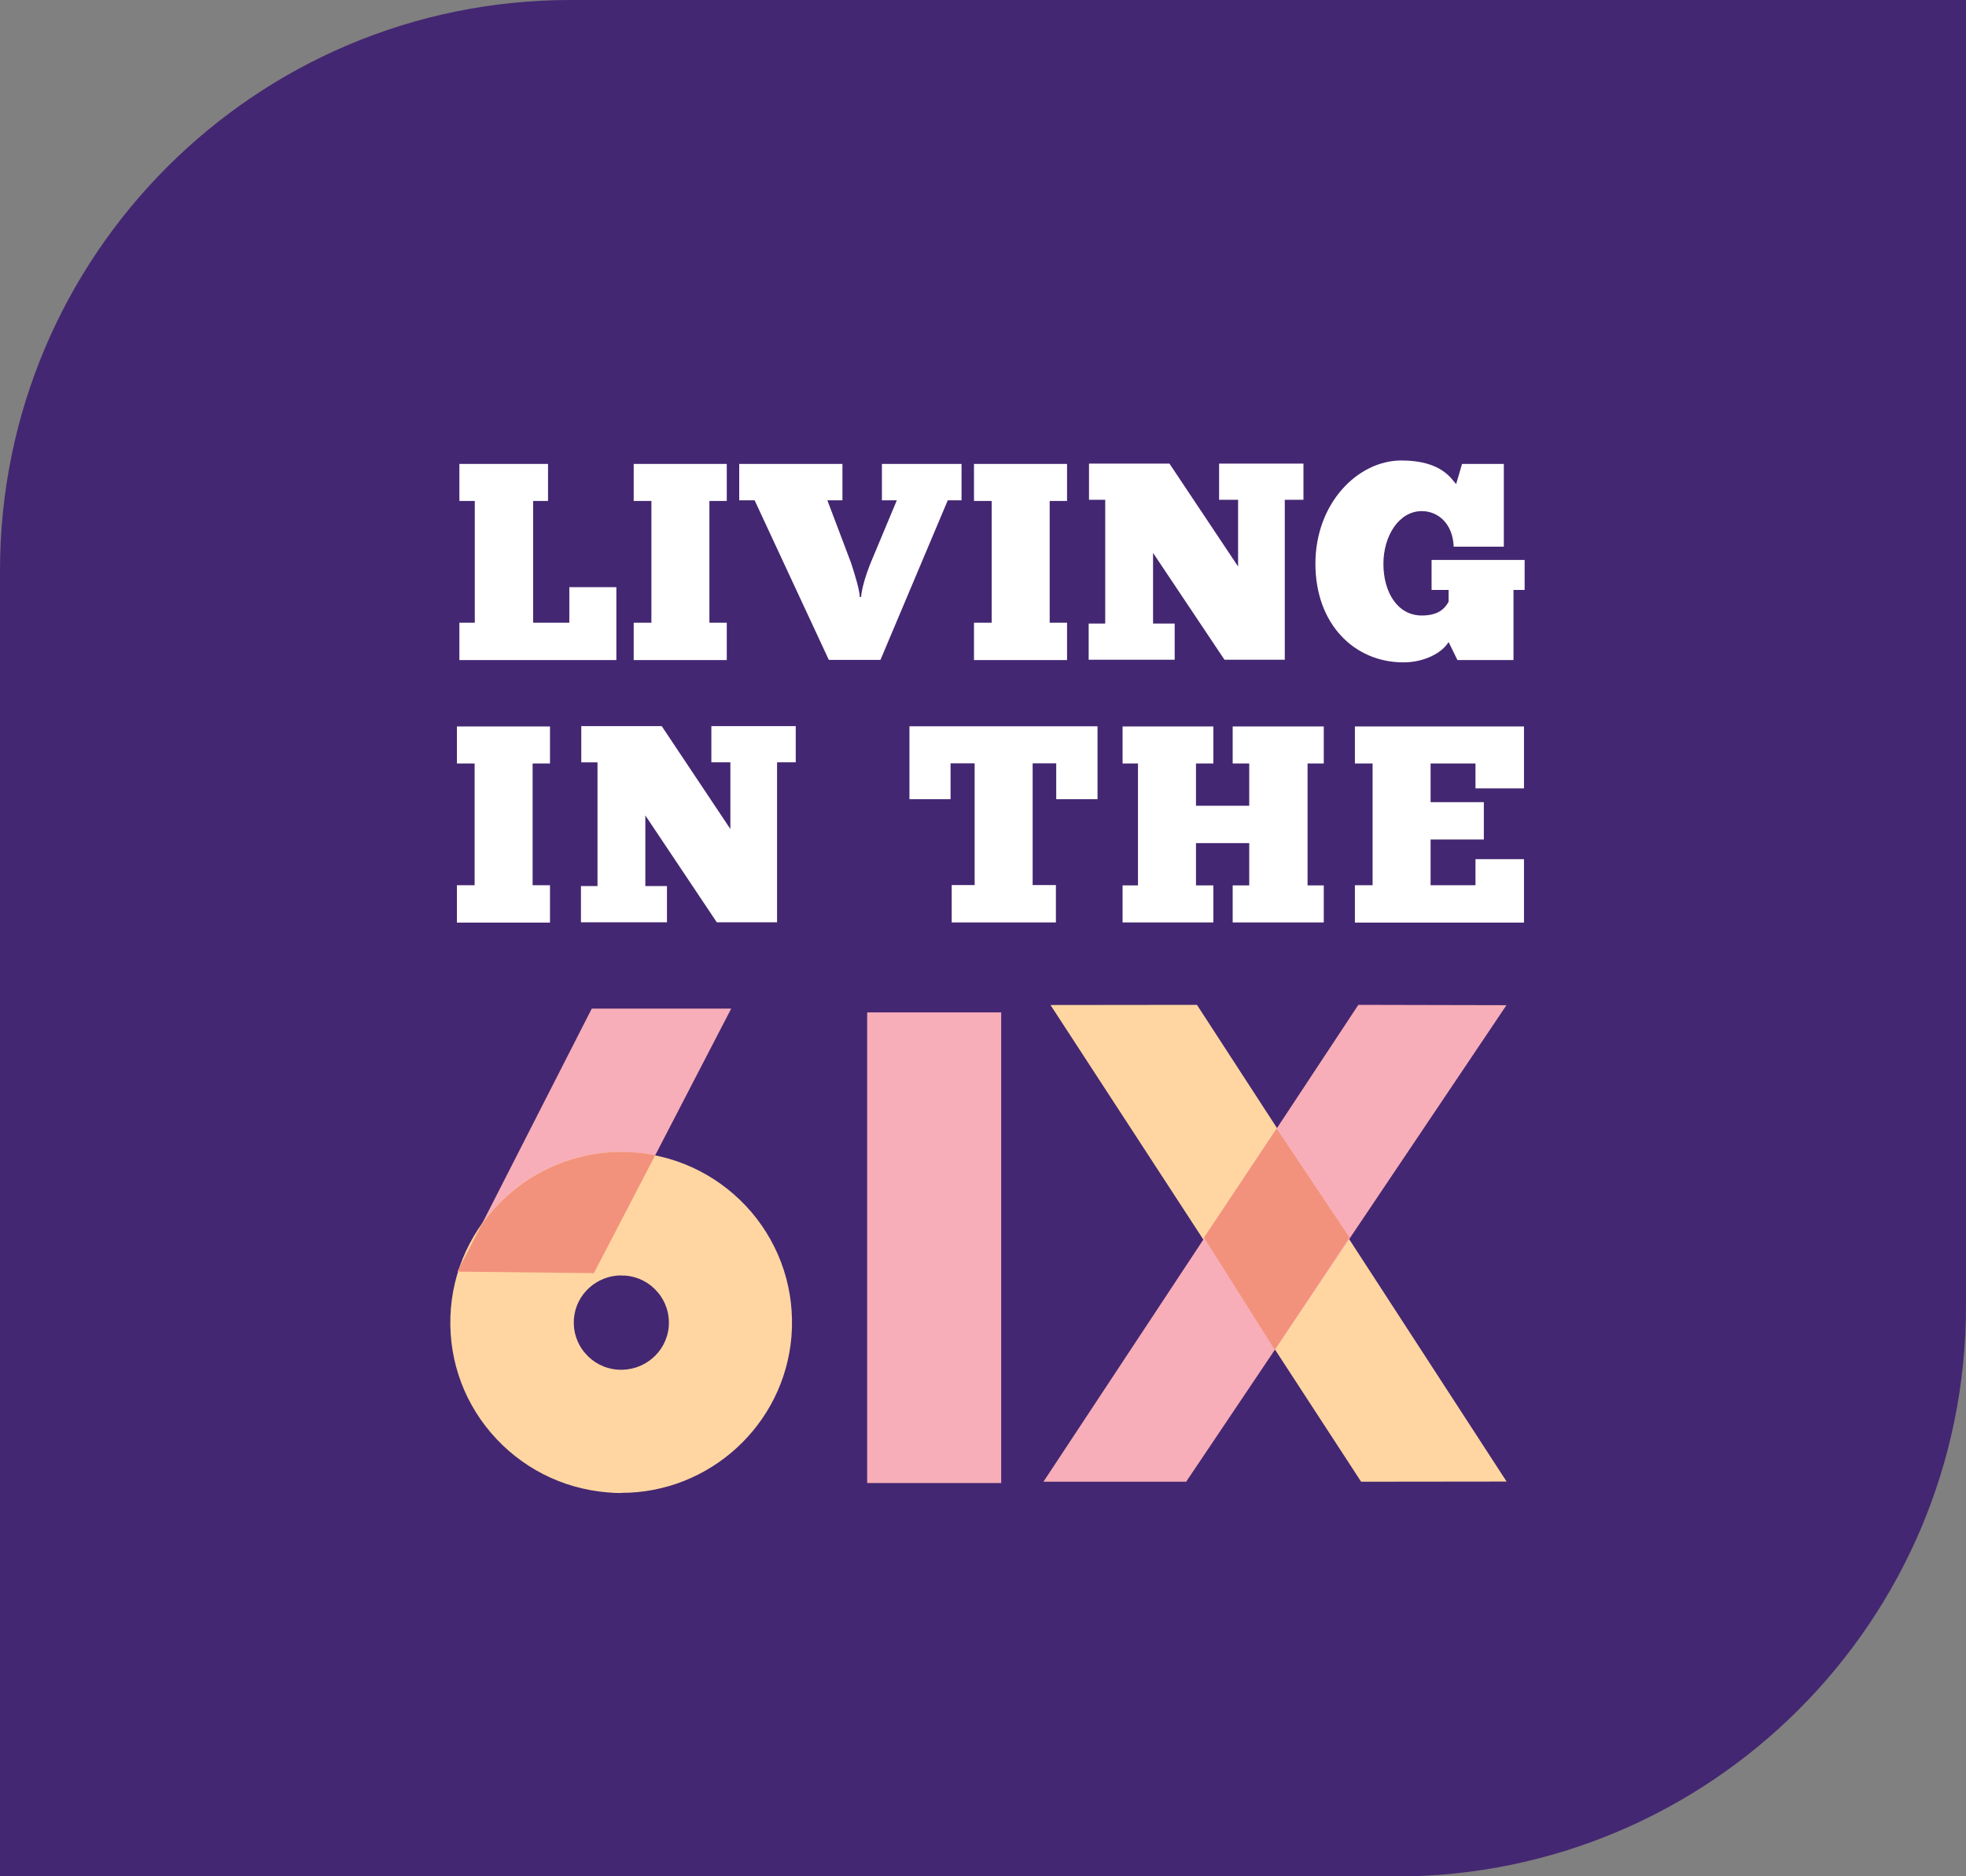 <?xml version="1.0" encoding="UTF-8"?>
<svg id="Layer_2" data-name="Layer 2" xmlns="http://www.w3.org/2000/svg" viewBox="0 0 120 114.5">
  <rect x="0" y="0" width="120" height="114.5" fill="#808080" stroke="none"/>
  <defs>
    <style>
      .cls-1 {
        fill: #ffd6a1;
      }

      .cls-1, .cls-2, .cls-3, .cls-4, .cls-5 {
        stroke-width: 0px;
      }

      .cls-2 {
        fill: #f2927c;
      }

      .cls-3 {
        fill: #442772;
      }

      .cls-4 {
        fill: #fff;
      }

      .cls-5 {
        fill: #f8aeb8;
      }
    </style>
  </defs>
  <g id="home_page" data-name="home page">
    <g>
      <path class="cls-3" d="M85.19,114.5H0V34.81C0,15.59,15.59,0,34.81,0h85.19v79.69c0,19.23-15.59,34.82-34.81,34.82Z"/>
      <g>
        <path class="cls-4" d="M33.45,28.31v2.26h-.91v7.43h2.21v-2.17h2.87v4.45h-9.58v-2.28h.94v-7.43h-.94v-2.26h5.41Z"/>
        <path class="cls-4" d="M44.36,28.31v2.26h-1.06v7.43h1.06v2.28h-5.68v-2.28h1.08v-7.43h-1.08v-2.26h5.68Z"/>
        <path class="cls-4" d="M52.56,36.43c.03-.48.27-1.32.62-2.17l1.56-3.73h-.91v-2.22h4.86v2.22h-.84l-4.11,9.74h-3.15l-4.53-9.74h-.94v-2.22h6.3v2.22h-.92l1.45,3.83c.27.84.5,1.59.53,2.07h.09Z"/>
        <path class="cls-4" d="M65.13,28.31v2.26h-1.06v7.43h1.06v2.28h-5.68v-2.28h1.08v-7.43h-1.08v-2.26h5.68Z"/>
        <path class="cls-4" d="M78.42,30.51v9.75h-3.68l-4.36-6.52v4.31h1.32v2.21h-5.25v-2.21h1.01v-7.55h-.99v-2.21h4.91l4.19,6.28v-4.07h-1.16v-2.21h5.15v2.21h-1.13Z"/>
        <path class="cls-4" d="M88.41,39.19c-.38.63-1.44,1.23-2.75,1.23-2.99,0-5.37-2.33-5.37-6.02s2.58-6.3,5.25-6.3c2.48,0,3.06,1.16,3.34,1.44l.36-1.23h2.55v5.05h-3.06c-.05-1.39-.94-2.17-1.95-2.17-1.39,0-2.34,1.51-2.34,3.22s.85,3.15,2.34,3.15c.98,0,1.39-.39,1.64-.84v-.72h-1.04v-1.83h5.68v1.83h-.68v4.28h-3.42l-.53-1.08Z"/>
        <path class="cls-4" d="M33.57,44.33v2.26h-1.06v7.43h1.06v2.28h-5.68v-2.28h1.08v-7.43h-1.08v-2.26h5.68Z"/>
        <path class="cls-4" d="M47.43,46.53v9.75h-3.68l-4.36-6.52v4.31h1.32v2.21h-5.25v-2.21h1.01v-7.55h-.99v-2.21h4.91l4.19,6.28v-4.07h-1.16v-2.21h5.15v2.21h-1.13Z"/>
        <path class="cls-4" d="M66.99,48.77h-2.52v-2.19h-1.44v7.43h1.42v2.28h-6.36v-2.28h1.4v-7.43h-1.47v2.19h-2.51v-4.45h11.48v4.45Z"/>
        <path class="cls-4" d="M74.06,44.33v2.26h-1.06v2.58h3.25v-2.58h-1.01v-2.26h5.56v2.26h-.99v7.44h.99v2.26h-5.56v-2.26h1.01v-2.58h-3.25v2.58h1.06v2.26h-5.54v-2.26h.94v-7.44h-.94v-2.26h5.54Z"/>
        <path class="cls-4" d="M93.02,44.33v3.78h-2.96v-1.52h-2.74v2.36h3.25v2.28h-3.25v2.79h2.74v-1.59h2.96v3.87h-10.32v-2.28h1.08v-7.43h-1.08v-2.26h10.32Z"/>
      </g>
      <g>
        <g>
          <polygon class="cls-5" points="36.26 77.7 27.93 77.6 36.12 61.55 44.63 61.55 36.26 77.7"/>
          <path class="cls-1" d="M37.93,91.11c-.28,0-.57-.01-.86-.04-2.77-.23-5.29-1.52-7.1-3.63-1.81-2.12-2.67-4.81-2.45-7.59.47-5.72,5.52-9.99,11.24-9.52,2.77.23,5.29,1.52,7.1,3.63,1.8,2.12,2.67,4.81,2.45,7.59-.45,5.43-5.02,9.55-10.38,9.55ZM37.92,77.83c-1.49,0-2.77,1.14-2.89,2.65-.06.76.18,1.51.68,2.09.5.59,1.2.95,1.98,1.01,1.6.12,3-1.05,3.13-2.64.06-.76-.18-1.51-.68-2.09-.5-.59-1.2-.95-1.98-1.01-.08,0-.16,0-.24,0Z"/>
          <path class="cls-2" d="M39.99,70.5l-3.74,7.19-8.28-.09h-.05l.14-.28,1.33-2.58c2.05-2.92,5.57-4.72,9.39-4.41.42.03.82.09,1.22.17Z"/>
          <rect class="cls-5" x="52.93" y="61.78" width="8.18" height="28.72"/>
          <polygon class="cls-1" points="83.08 90.42 64.12 61.33 73.06 61.32 91.96 90.41 83.08 90.42"/>
          <polygon class="cls-5" points="72.4 90.42 63.69 90.42 82.91 61.32 91.95 61.34 72.4 90.42"/>
        </g>
        <polygon class="cls-2" points="77.92 68.87 73.49 75.52 77.81 82.37 82.37 75.52 77.92 68.87"/>
      </g>
    </g>
  </g>
</svg>